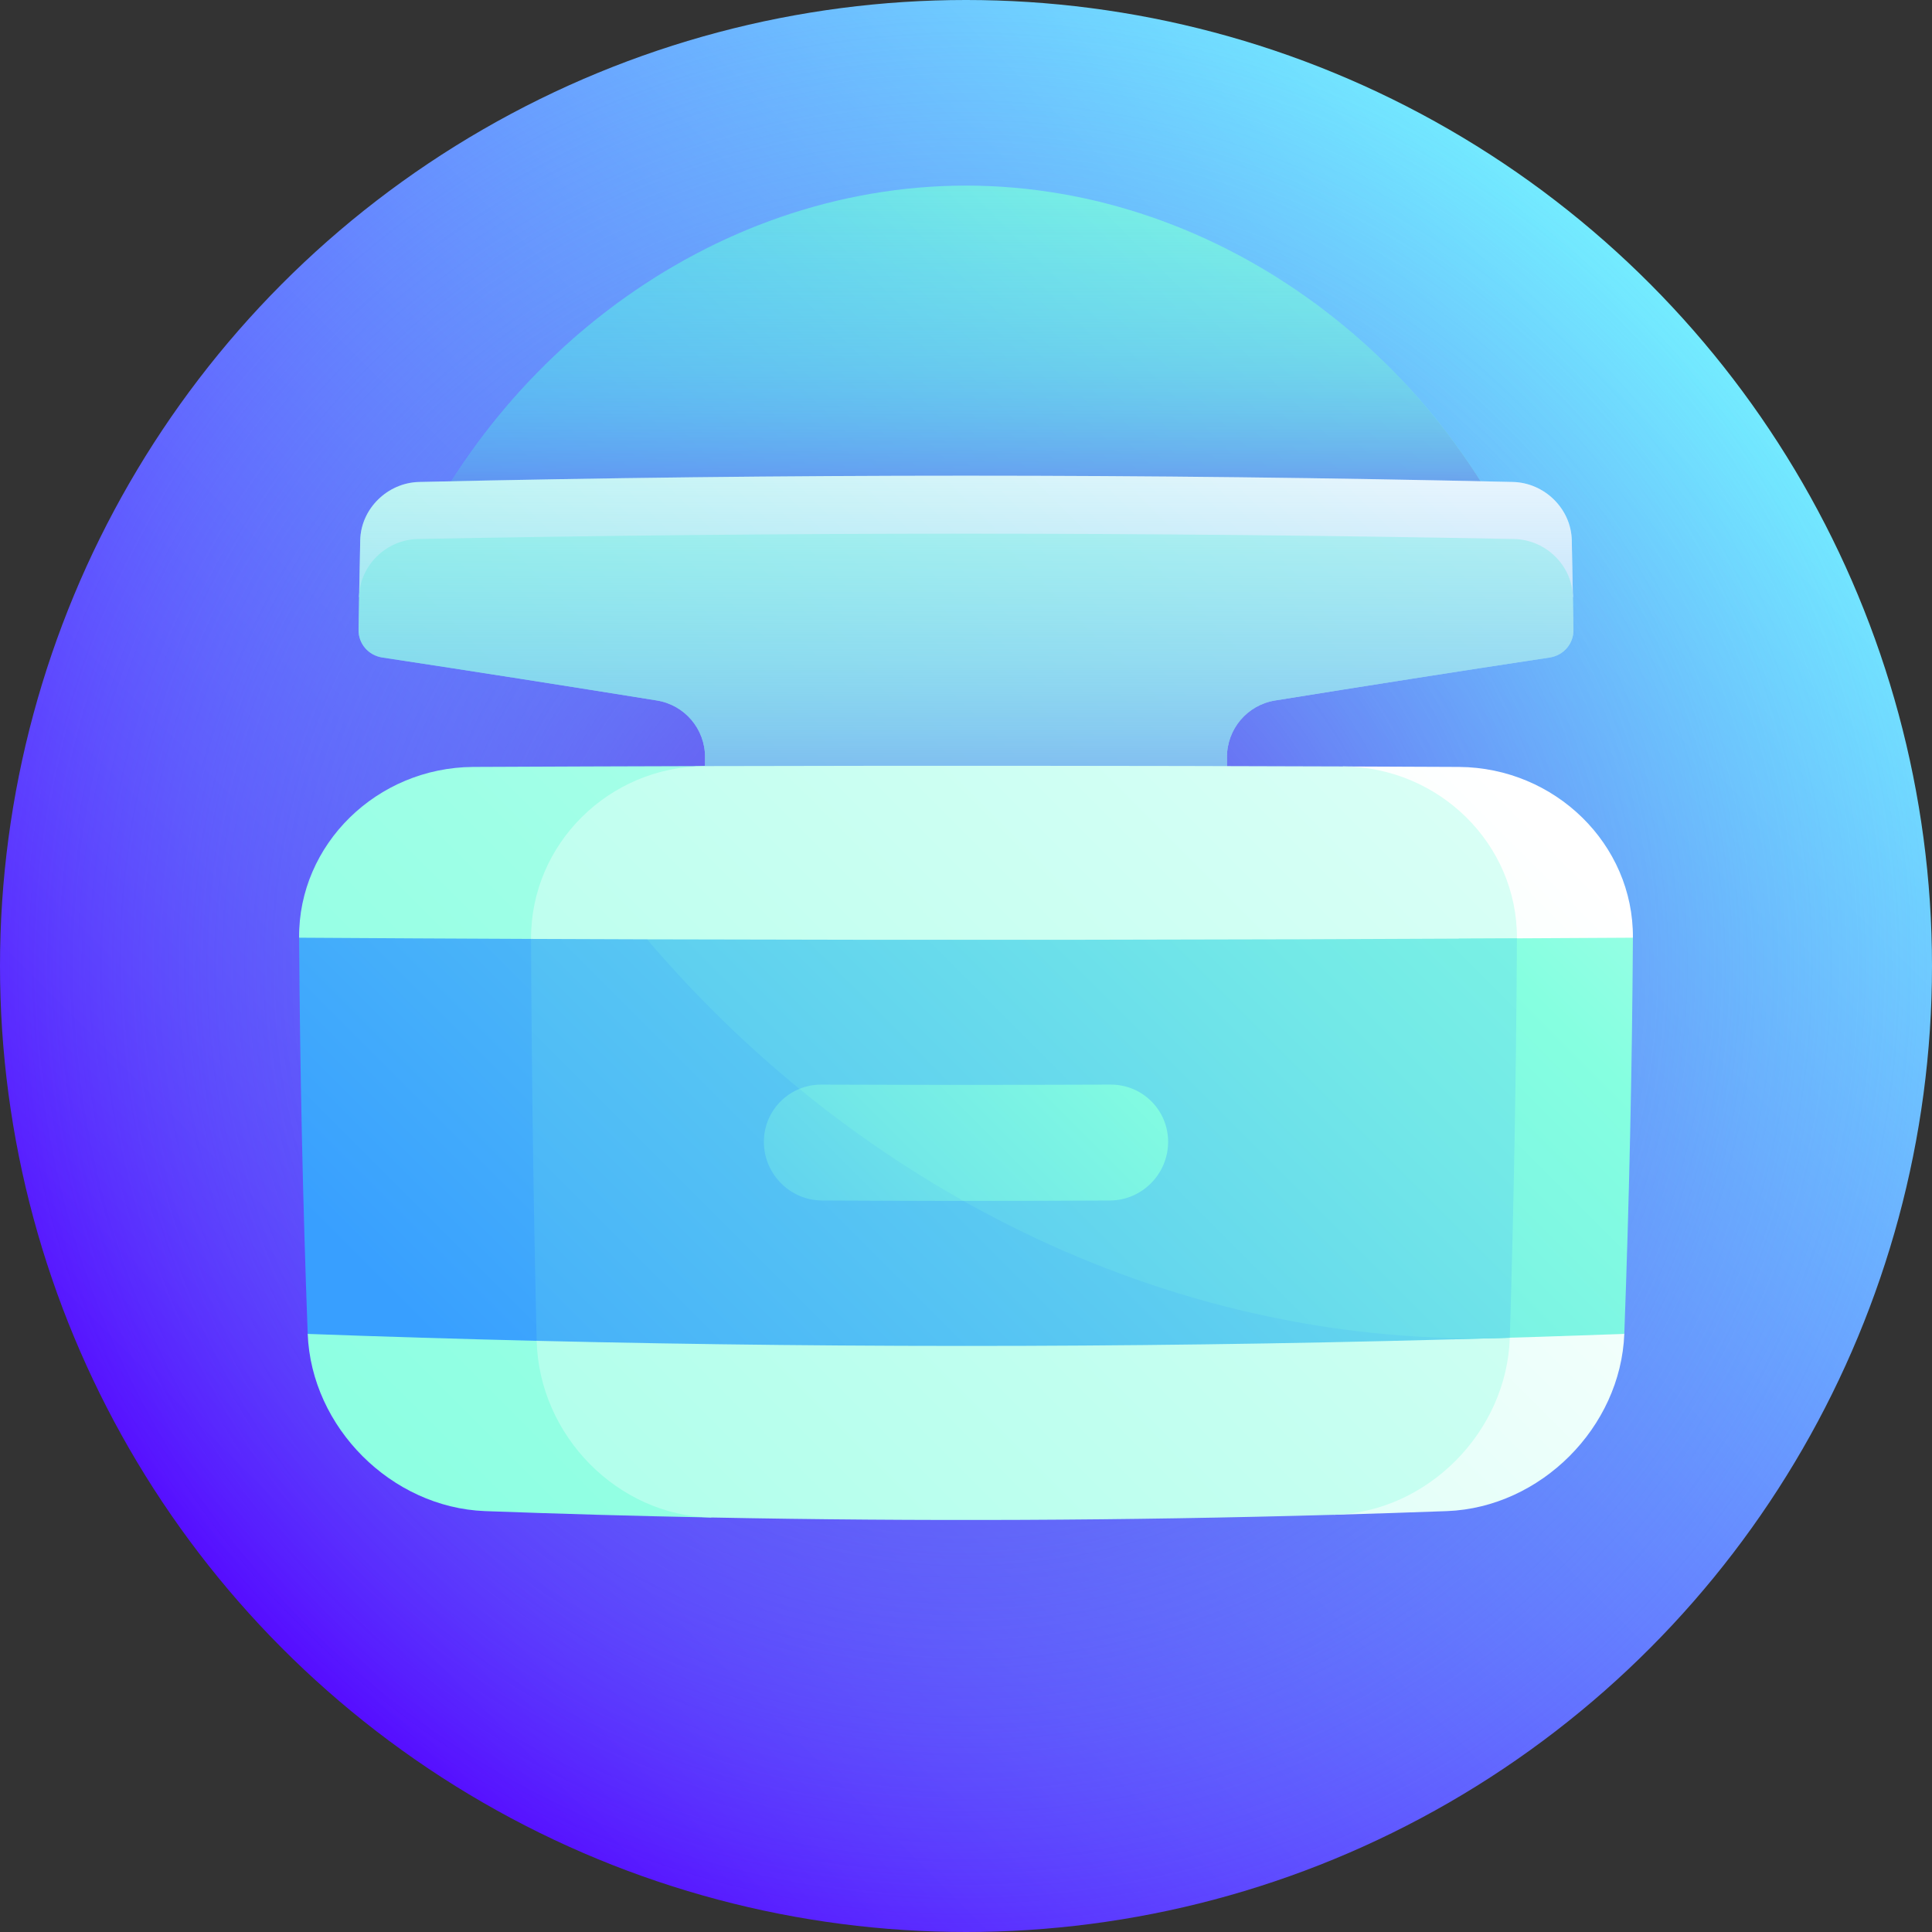 <svg id="Layer_1" enable-background="new 0 0 512 512" height="512" viewBox="0 0 512 512" width="512" xmlns="http://www.w3.org/2000/svg" xmlns:xlink="http://www.w3.org/1999/xlink"><rect x="0" y="0" width="512" height="512" fill="#333333" stroke="none"/><linearGradient id="SVGID_1_" gradientUnits="userSpaceOnUse" x1="74.98" x2="437.019" y1="437.019" y2="74.981"><stop offset="0" stop-color="#560dff"/><stop offset="1" stop-color="#73ecff"/></linearGradient><radialGradient id="SVGID_2_" cx="256" cy="256" gradientUnits="userSpaceOnUse" r="256"><stop offset="0" stop-color="#6b23ea"/><stop offset=".43" stop-color="#676bef" stop-opacity=".57"/><stop offset=".816" stop-color="#64a5f3" stop-opacity=".184"/><stop offset="1" stop-color="#63bcf5" stop-opacity="0"/></radialGradient><linearGradient id="lg1"><stop offset="0" stop-color="#389fff"/><stop offset=".121" stop-color="#45affa"/><stop offset=".573" stop-color="#73e9e7"/><stop offset=".79" stop-color="#85ffe0"/><stop offset=".881" stop-color="#9dffe6"/><stop offset="1" stop-color="#c2fff0"/></linearGradient><linearGradient id="SVGID_3_" gradientUnits="userSpaceOnUse" x1="127.357" x2="434.328" xlink:href="#lg1" y1="276.075" y2="-30.896"/><linearGradient id="lg2"><stop offset="0" stop-color="#6b23ea"/><stop offset=".033" stop-color="#6a33eb" stop-opacity=".967"/><stop offset=".118" stop-color="#6858ee" stop-opacity=".882"/><stop offset=".211" stop-color="#6777f0" stop-opacity=".789"/><stop offset=".312" stop-color="#6590f2" stop-opacity=".688"/><stop offset=".423" stop-color="#64a4f3" stop-opacity=".577"/><stop offset=".551" stop-color="#64b2f4" stop-opacity=".449"/><stop offset=".711" stop-color="#63baf5" stop-opacity=".289"/><stop offset="1" stop-color="#63bcf5" stop-opacity="0"/></linearGradient><linearGradient id="SVGID_4_" gradientUnits="userSpaceOnUse" x1="256" x2="256" xlink:href="#lg2" y1="157.363" y2="48.487"/><linearGradient id="lg3"><stop offset="0" stop-color="#85ffe0"/><stop offset=".234" stop-color="#9dffe6"/><stop offset=".725" stop-color="#dafff6"/><stop offset="1" stop-color="#fff"/></linearGradient><linearGradient id="SVGID_5_" gradientUnits="userSpaceOnUse" x1="-61.405" x2="329.082" xlink:href="#lg3" y1="465.222" y2="74.735"/><linearGradient id="SVGID_6_" gradientUnits="userSpaceOnUse" x1="17.356" x2="560.997" xlink:href="#lg3" y1="399.813" y2="-143.828"/><linearGradient id="SVGID_7_" gradientUnits="userSpaceOnUse" x1="256" x2="256" xlink:href="#lg2" y1="261.885" y2="102.072"/><linearGradient id="SVGID_8_" gradientUnits="userSpaceOnUse" x1="-127.554" x2="435.06" xlink:href="#lg3" y1="807.971" y2="245.357"/><linearGradient id="SVGID_9_" gradientUnits="userSpaceOnUse" x1="29.765" x2="653.425" xlink:href="#lg3" y1="420.235" y2="-203.425"/><linearGradient id="SVGID_10_" gradientUnits="userSpaceOnUse" x1="-97.249" x2="561.276" xlink:href="#lg3" y1="669.046" y2="10.521"/><linearGradient id="SVGID_11_" gradientUnits="userSpaceOnUse" x1="113.711" x2="508.726" xlink:href="#lg1" y1="595.962" y2="200.947"/><linearGradient id="SVGID_12_" gradientUnits="userSpaceOnUse" x1="85.918" x2="467.442" xlink:href="#lg1" y1="326.741" y2="-54.783"/><linearGradient id="SVGID_13_" gradientUnits="userSpaceOnUse" x1="124.679" x2="531.375" xlink:href="#lg1" y1="447.415" y2="40.719"/><linearGradient id="SVGID_14_" gradientUnits="userSpaceOnUse" x1="103.107" x2="514.087" xlink:href="#lg1" y1="484.411" y2="73.431"/><linearGradient id="SVGID_15_" gradientUnits="userSpaceOnUse" x1="122.6" x2="347.147" xlink:href="#lg1" y1="413.55" y2="189.002"/><linearGradient id="SVGID_16_" gradientUnits="userSpaceOnUse" x1="127.271" x2="339.637" xlink:href="#lg1" y1="432.235" y2="219.869"/><g><circle cx="256" cy="256" fill="url(#SVGID_1_)" r="256"/><circle cx="256" cy="256" fill="url(#SVGID_2_)" r="256"/><path d="m407.67 158.064c-23.428-61.726-83.486-108.842-151.67-108.876-68.184.035-128.242 47.15-151.67 108.876 101.114-1.668 202.227-1.668 303.34 0z" fill="url(#SVGID_3_)"/><path d="m407.67 158.064c-23.428-61.726-83.486-108.842-151.67-108.876-68.184.035-128.242 47.15-151.67 108.876 101.114-1.668 202.227-1.668 303.34 0z" fill="url(#SVGID_4_)"/><path d="m400.925 127.726c-96.616-2.218-193.232-2.218-289.849 0-8.421.199-15.429 7.119-15.612 15.431-.109 5.021-.208 10.042-.298 15.062 107.223-1.876 214.446-1.876 321.669 0-.089-5.021-.189-10.042-.298-15.062-.184-8.312-7.192-15.232-15.612-15.431z" fill="url(#SVGID_5_)"/><path d="m401.248 142.845c-96.832-1.877-193.663-1.877-290.495 0-8.44.169-15.437 7.062-15.587 15.374-.051 2.894-.1 5.788-.145 8.682-.057 3.681 2.611 6.785 6.302 7.345 24.222 3.668 48.474 7.481 72.748 11.387 7.396 1.189 12.797 7.558 12.777 15.048-.023 8.439-.035 16.879-.035 25.318h138.375c0-8.439-.012-16.879-.035-25.318-.019-7.489 5.38-13.859 12.777-15.048 24.274-3.907 48.526-7.719 72.748-11.387 3.691-.56 6.36-3.665 6.302-7.345-.045-2.894-.093-5.788-.145-8.682-.151-8.312-7.147-15.204-15.587-15.374z" fill="url(#SVGID_6_)"/><path d="m400.925 127.726c-96.616-2.218-193.232-2.218-289.849 0-8.421.199-15.429 7.119-15.612 15.431-.172 7.915-.32 15.83-.442 23.745-.057 3.681 2.611 6.785 6.302 7.345 24.222 3.668 48.474 7.481 72.748 11.387 7.396 1.189 12.797 7.558 12.777 15.048-.023 8.439-.035 16.879-.035 25.318h138.375c0-8.439-.012-16.879-.035-25.318-.019-7.489 5.38-13.859 12.777-15.048 24.274-3.907 48.526-7.719 72.748-11.387 3.691-.56 6.36-3.665 6.302-7.345-.123-7.915-.27-15.83-.442-23.745-.186-8.312-7.194-15.232-15.614-15.431z" fill="url(#SVGID_7_)"/><path d="m432.739 248.5c.165-24.791-20.656-45.081-46.106-45.255-10.246-.048-20.492-.091-30.737-.128.24 66.106-.559 132.212-2.396 198.318 10-.283 20-.609 30-.978 24.786-.968 45.988-22.17 46.957-46.957-9.467-17.13-19.179-34.445-29.068-51.905 10.517-17.818 20.991-35.53 31.35-53.095z" fill="url(#SVGID_8_)"/><path d="m125.367 203.245c-25.449.174-46.271 20.465-46.106 45.255 15.483 17.598 31.069 35.411 46.654 53.351-15.023 17.457-29.848 34.704-44.372 51.649.968 24.786 22.17 45.988 46.957 46.957 20 .739 40 1.304 60 1.696-1.272-66.376-1.825-132.752-1.659-199.129-20.491.051-40.983.125-61.474.221z" fill="url(#SVGID_9_)"/><path d="m355.896 203.117c-56.352-.203-112.703-.234-169.055-.094-25.452.097-46.212 20.631-46.106 45.8.149 35.503.645 71.006 1.489 106.509.651 25.164 21.488 46.305 46.276 46.82 55 1.076 110 .837 165-.717 24.786-.742 45.807-21.929 46.616-46.923 1.068-35.278 1.697-70.556 1.886-105.834.136-24.998-20.656-45.425-46.106-45.561z" fill="url(#SVGID_10_)"/><path d="m386.633 248.755c-15.453 17.771-30.975 35.698-46.461 53.691 15.122 17.681 30.081 35.211 44.774 52.5 15.17-.41 30.34-.892 45.51-1.446 1.294-35 2.054-70 2.283-105-15.368.098-30.737.183-46.106.255z" fill="url(#SVGID_11_)"/><path d="m79.261 248.5c.228 35 .989 70 2.283 105 20.227.739 40.454 1.35 60.681 1.832 14.748-17.39 29.752-35.001 44.908-52.744-15.453-17.998-30.953-35.949-46.396-53.765-20.493-.085-40.984-.192-61.476-.323z" fill="url(#SVGID_12_)"/><path d="m171.473 248.934c-10.246-.031-20.491-.068-30.737-.111.149 35.503.645 71.006 1.489 106.509 85.964 2.049 171.928 1.775 257.892-.82-74.783-32.988-151.692-69.669-228.644-105.578z" fill="url(#SVGID_13_)"/><path d="m171.473 248.934c57.725 67.791 141.437 108.563 228.644 105.578 1.068-35.278 1.697-70.556 1.886-105.834-76.844.405-153.687.49-230.53.256z" fill="url(#SVGID_14_)"/><path d="m211.858 288.56c-5.568 2.273-9.465 7.734-9.422 14.142.058 8.47 6.951 15.394 15.382 15.442 12.496.07 24.992.105 37.488.106-8.842-15.376-23.884-25.643-43.448-29.69z" fill="url(#SVGID_15_)"/><path d="m294.182 318.144c8.432-.049 15.324-6.973 15.382-15.442.058-8.471-6.772-15.302-15.24-15.272-25.549.094-51.099.094-76.648 0-2.062-.008-4.026.399-5.818 1.13 13.684 11.18 28.238 21.128 43.448 29.69 12.958.002 25.917-.034 38.876-.106z" fill="url(#SVGID_16_)"/></g></svg>